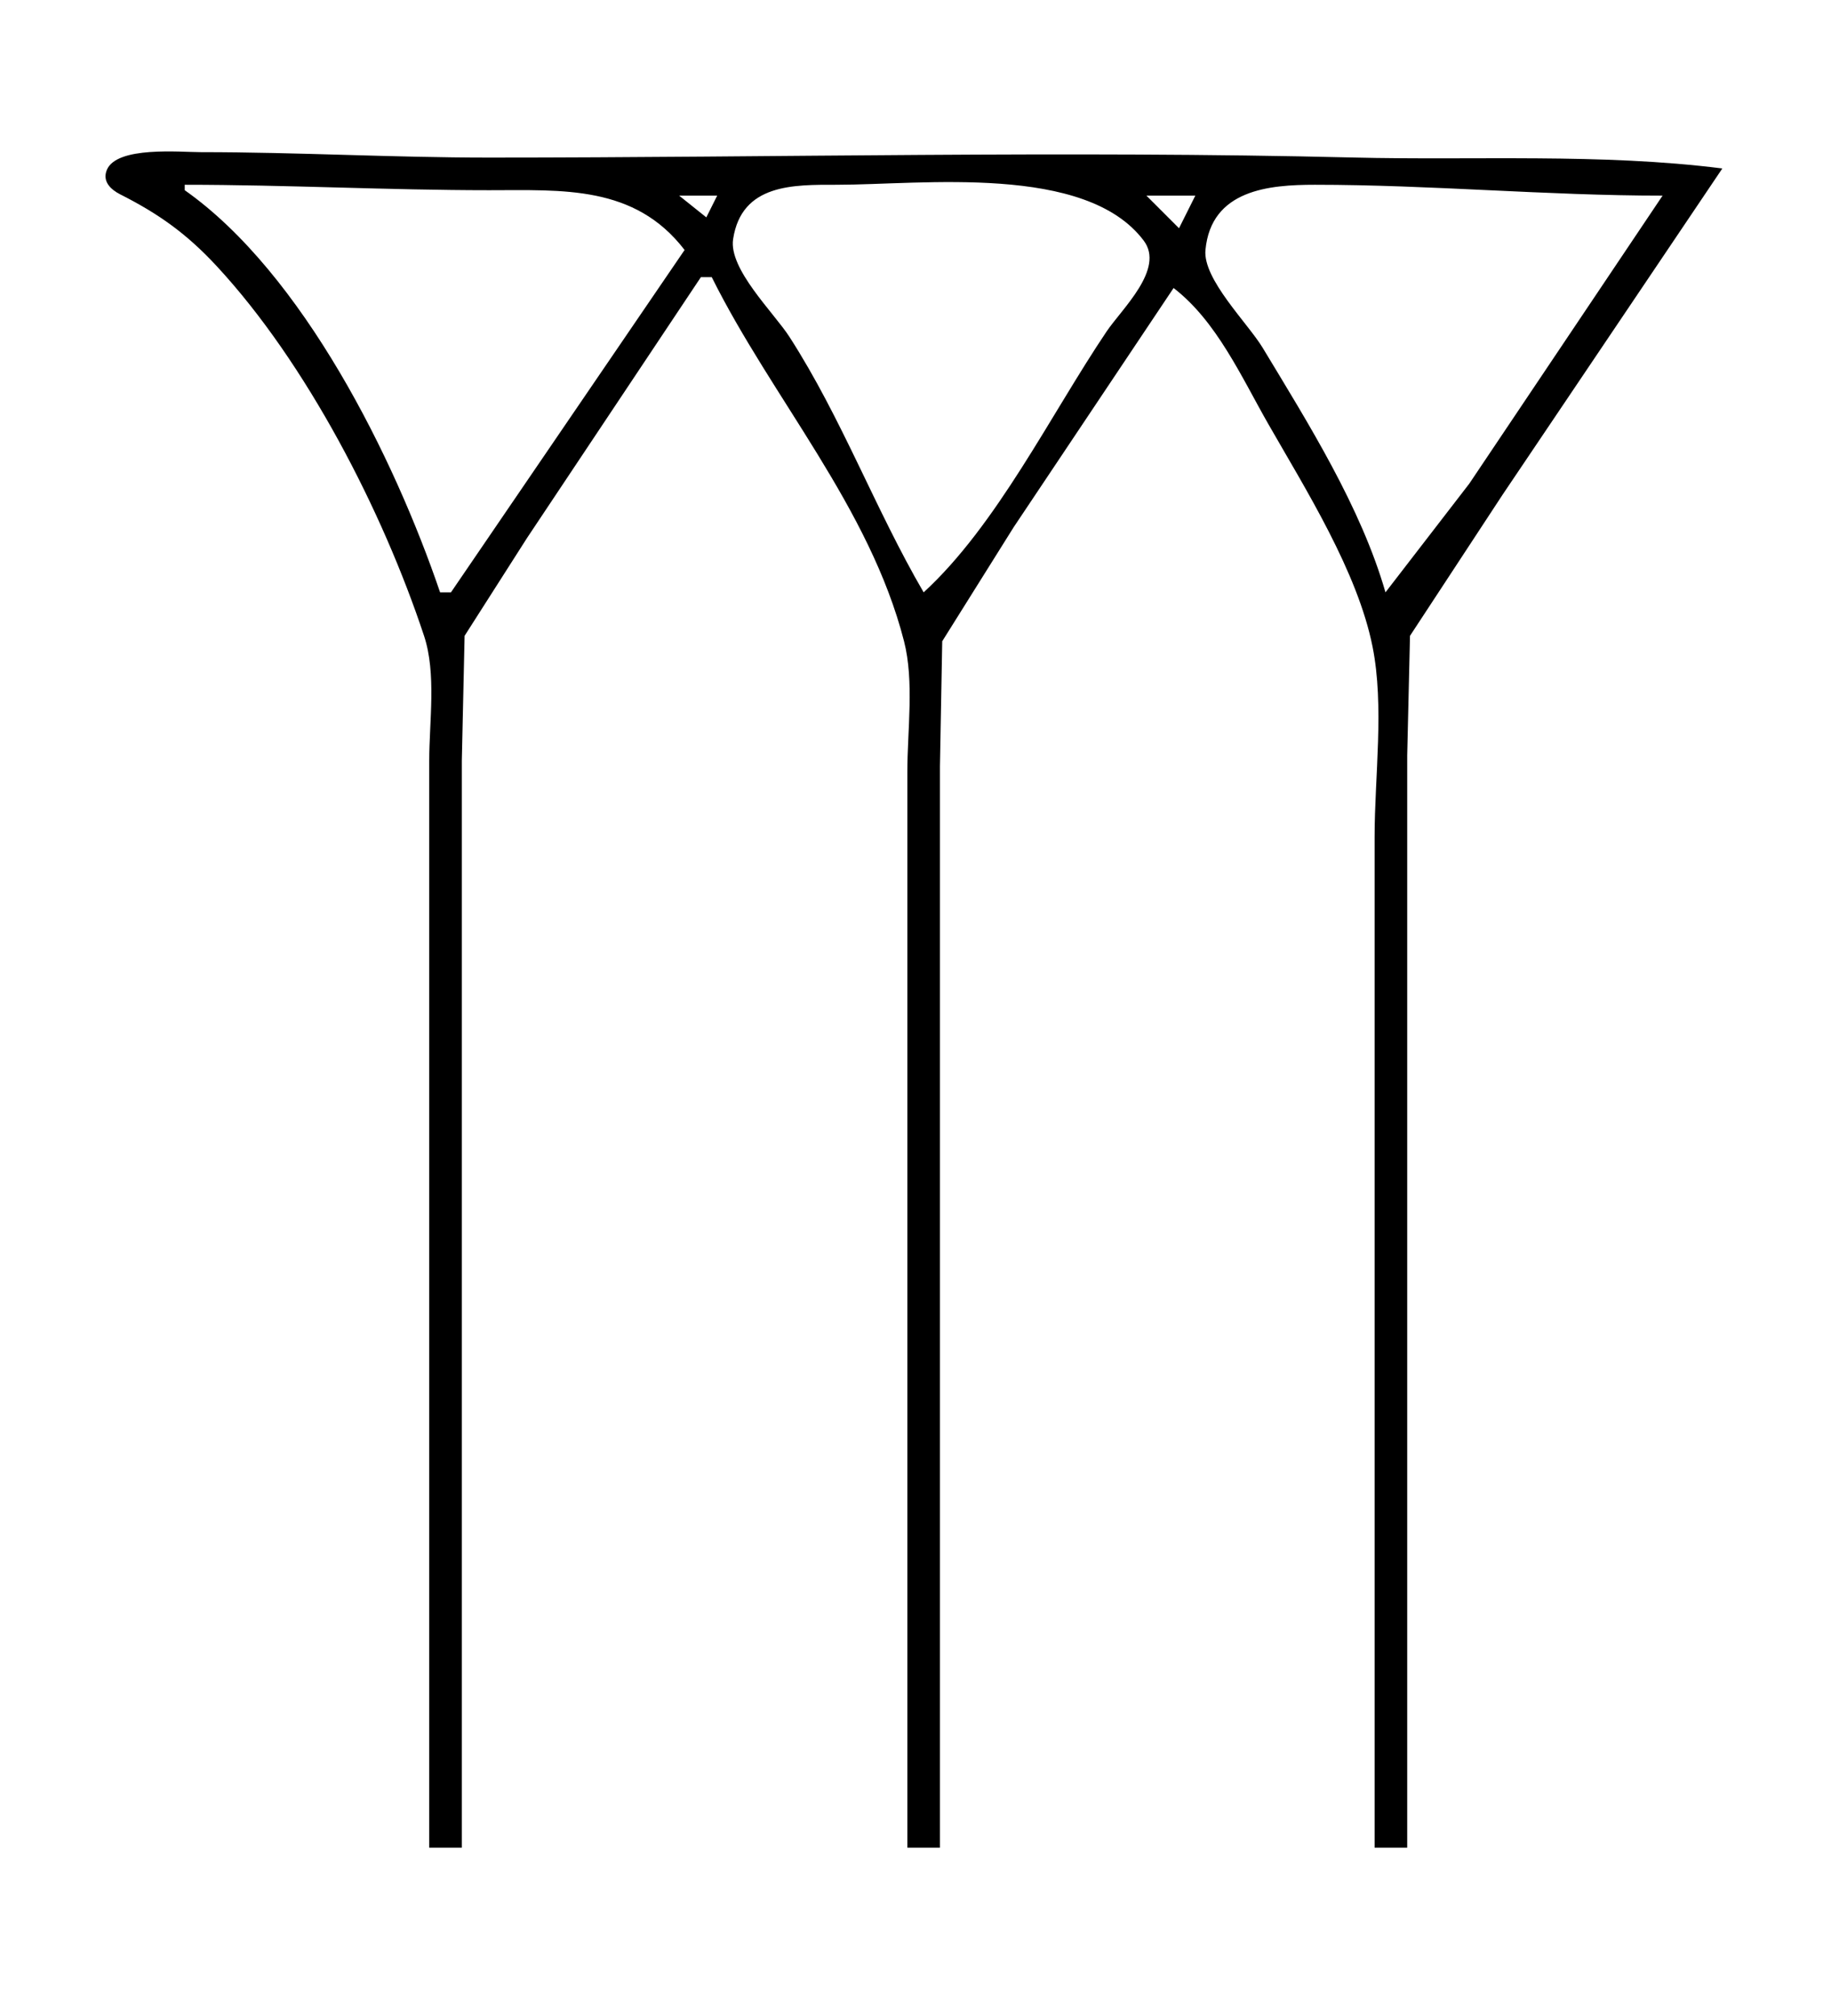 <?xml version="1.0" standalone="yes"?>
<svg xmlns="http://www.w3.org/2000/svg" width="337" height="371">
<path style="fill:#ffffff; stroke:none;" d="M0 0L0 371L337 371L337 0L0 0z"/>
<path style="fill:#000000; stroke:none;" d="M79 340L85 340L85 187L85 140L85.51 117L96.999 99L129 51L131 51C142.056 73.225 160.076 93.349 166.39 118C168.288 125.409 167 134.387 167 142L167 189L167 340L173 340L173 189L173 141L173.419 118L186.576 97L216 53C223.927 59.081 228.541 69.467 233.421 78C240.352 90.116 249.86 105.199 252.621 119C254.808 129.933 253 142.858 253 154L253 340L259 340L259 186L259 139L259.513 117L276.576 91L317 31C294.631 28.173 271.539 29.538 249 28.985C196.025 27.687 143.011 29 90 29C72.306 29 54.724 27.999 37 28C33.184 28 21.471 26.851 19.662 31.274C18.786 33.417 20.422 34.906 22.148 35.779C29.279 39.385 34.378 43.031 39.91 49C56.404 66.799 70.426 94.004 78.046 117C80.346 123.942 79 132.757 79 140L79 186L79 340z"/>
<path style="fill:#ffffff; stroke:none;" d="M34 34L34 35C55.746 50.318 72.578 84.267 81 109L83 109L126 46C116.824 34.038 103.577 35.001 90 35C71.388 34.999 52.684 34 34 34M170 109C183.475 96.651 193.434 76.185 203.67 61C206.479 56.832 214.426 49.506 210.512 44.289C199.845 30.076 169.702 34 154 34C146.146 34 136.495 33.757 134.931 44C134.087 49.52 142.442 57.548 145.308 62C154.96 76.993 161.076 93.707 170 109M255 109L270.424 89L306 36C284.671 36 263.318 34 242 34C233.643 34 222.914 34.88 221.867 46C221.36 51.379 229.678 59.489 232.399 64C240.795 77.918 250.474 93.288 255 109M125 36L130 40L132 36L125 36M211 36L217 42L220 36L211 36z"/>
</svg>
